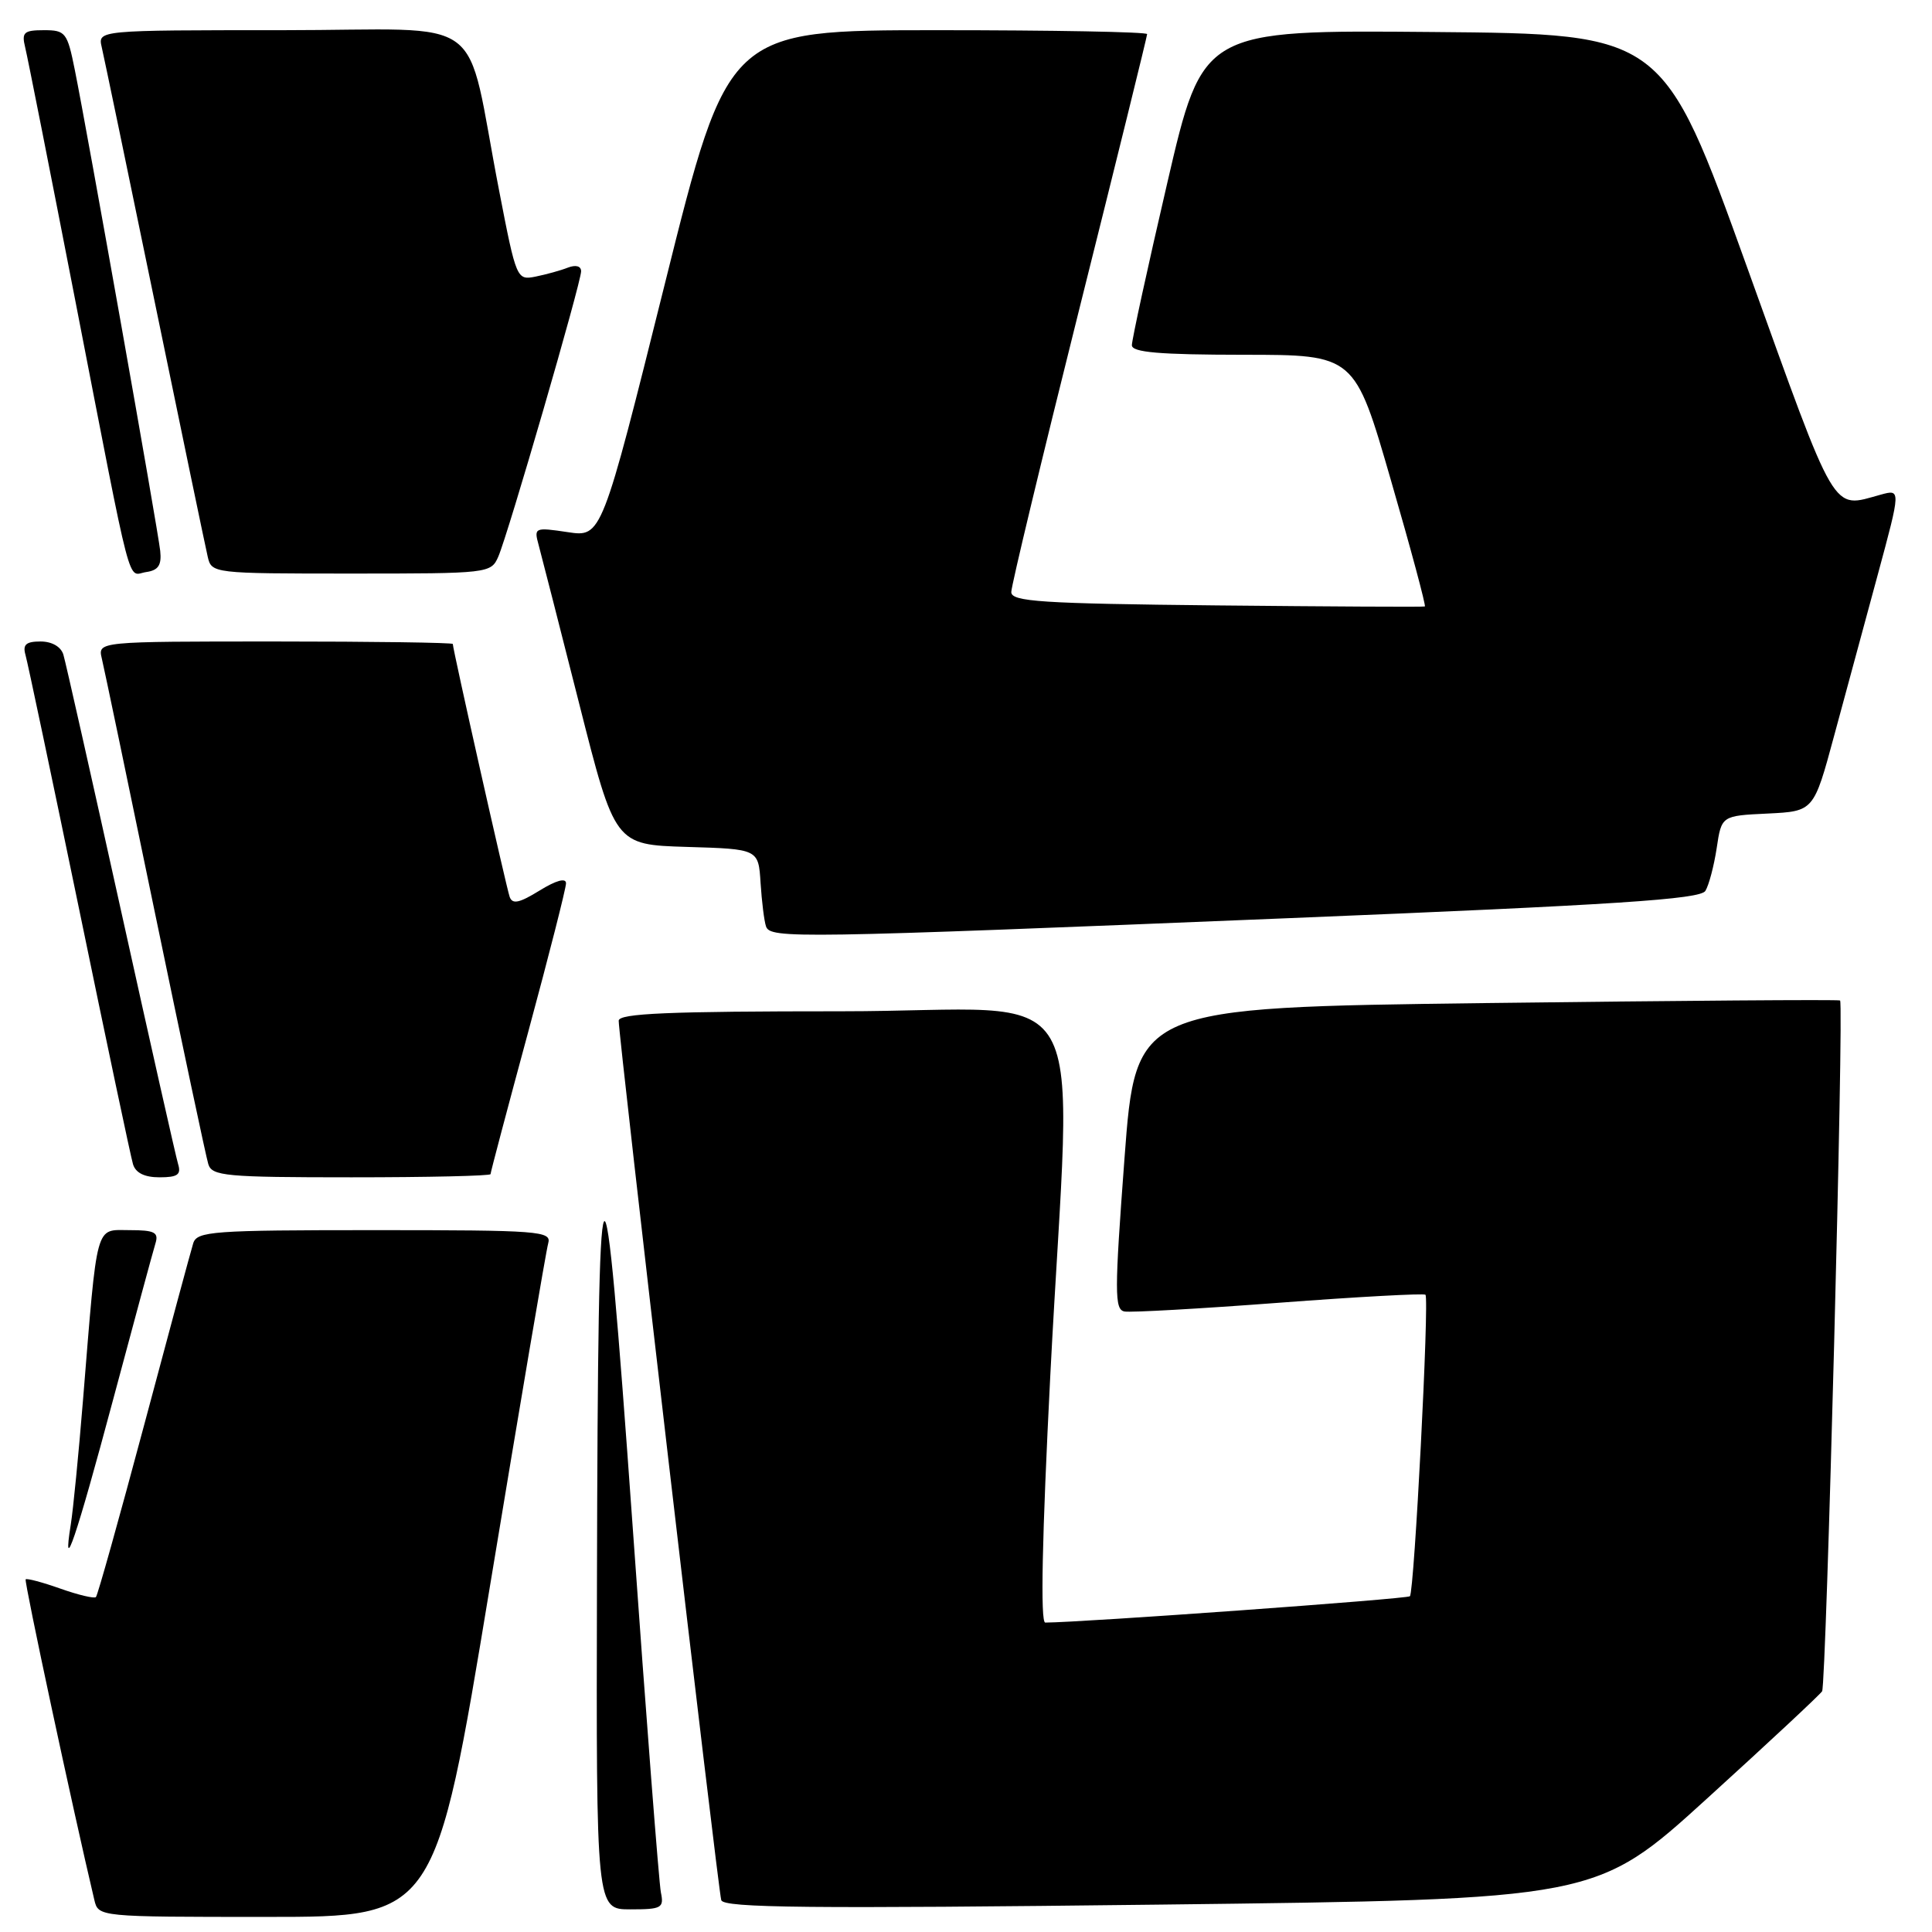 <?xml version="1.0" encoding="UTF-8" standalone="no"?>
<!DOCTYPE svg PUBLIC "-//W3C//DTD SVG 1.1//EN" "http://www.w3.org/Graphics/SVG/1.1/DTD/svg11.dtd" >
<svg xmlns="http://www.w3.org/2000/svg" xmlns:xlink="http://www.w3.org/1999/xlink" version="1.1" viewBox="0 0 256 256">
 <g >
 <path fill="currentColor"
d=" M 64.91 210.25 C 68.89 186.19 72.36 165.71 72.64 164.75 C 73.10 163.12 71.54 163.00 49.63 163.00 C 28.13 163.00 26.09 163.15 25.60 164.75 C 25.30 165.71 22.37 176.56 19.09 188.86 C 15.80 201.16 12.94 211.40 12.71 211.62 C 12.49 211.84 10.37 211.34 8.00 210.50 C 5.63 209.66 3.56 209.11 3.40 209.27 C 3.17 209.49 9.68 239.86 12.50 251.75 C 13.04 254.00 13.04 254.00 35.36 254.00 C 57.68 254.00 57.68 254.00 64.91 210.25 Z  M 87.57 250.75 C 87.32 249.51 85.62 227.57 83.81 202.00 C 79.87 146.68 79.24 147.72 79.10 209.75 C 79.00 253.00 79.00 253.00 83.52 253.00 C 87.68 253.00 88.00 252.82 87.57 250.75 Z  M 226.22 238.29 C 234.32 230.93 241.17 224.54 241.44 224.10 C 241.99 223.21 244.34 132.96 243.82 132.57 C 243.65 132.43 222.57 132.59 197.00 132.91 C 150.50 133.50 150.50 133.50 149.00 153.50 C 147.67 171.28 147.67 173.53 149.00 173.78 C 149.82 173.93 159.05 173.41 169.50 172.62 C 179.95 171.83 188.67 171.36 188.88 171.56 C 189.41 172.07 187.40 210.93 186.82 211.51 C 186.46 211.87 143.39 214.98 138.50 215.00 C 137.84 215.00 138.08 203.68 139.17 182.25 C 141.98 127.61 145.64 134.00 111.50 134.00 C 88.57 134.00 82.00 134.28 81.98 135.25 C 81.96 137.30 95.14 250.39 95.57 251.78 C 95.88 252.81 107.23 252.92 153.73 252.37 C 211.50 251.68 211.50 251.68 226.22 238.29 Z  M 14.99 185.45 C 17.78 175.03 20.30 165.71 20.60 164.75 C 21.05 163.29 20.48 163.00 17.16 163.00 C 12.57 163.00 12.94 161.64 11.00 185.50 C 10.42 192.65 9.69 200.07 9.38 202.00 C 8.20 209.34 10.10 203.74 14.99 185.45 Z  M 23.60 154.25 C 23.31 153.29 19.89 138.10 16.00 120.50 C 12.11 102.90 8.69 87.71 8.40 86.75 C 8.08 85.69 6.88 85.00 5.37 85.00 C 3.46 85.00 2.99 85.41 3.37 86.75 C 3.65 87.71 6.85 102.90 10.49 120.50 C 14.12 138.10 17.33 153.29 17.62 154.25 C 17.96 155.41 19.14 156.00 21.13 156.00 C 23.53 156.00 24.03 155.65 23.60 154.25 Z  M 65.00 155.58 C 65.00 155.34 67.25 146.85 70.00 136.70 C 72.75 126.54 75.00 117.70 75.00 117.04 C 75.00 116.29 73.69 116.65 71.50 118.00 C 68.81 119.66 67.89 119.86 67.53 118.83 C 67.09 117.58 60.00 86.05 60.00 85.33 C 60.00 85.15 49.42 85.00 36.48 85.00 C 12.96 85.00 12.96 85.00 13.49 87.25 C 13.79 88.49 16.96 103.67 20.54 121.00 C 24.13 138.32 27.30 153.29 27.60 154.25 C 28.08 155.83 29.88 156.00 46.57 156.00 C 56.71 156.00 65.00 155.81 65.00 155.58 Z  M 170.81 121.66 C 214.19 119.89 225.28 119.16 225.97 118.05 C 226.44 117.29 227.11 114.74 227.47 112.38 C 228.11 108.09 228.11 108.09 234.22 107.80 C 240.33 107.50 240.33 107.50 243.03 97.50 C 244.52 92.00 247.12 82.40 248.81 76.16 C 251.88 64.81 251.88 64.81 249.19 65.55 C 242.64 67.34 243.53 68.85 231.53 35.50 C 220.37 4.50 220.37 4.50 189.87 4.24 C 159.37 3.97 159.37 3.97 154.67 24.24 C 152.08 35.38 149.97 45.06 149.98 45.75 C 150.00 46.69 153.63 47.00 164.75 47.01 C 179.50 47.01 179.50 47.01 184.30 63.62 C 186.95 72.75 188.97 80.29 188.80 80.36 C 188.64 80.44 176.24 80.37 161.25 80.22 C 137.91 79.98 134.00 79.72 134.00 78.45 C 134.00 77.63 138.05 60.78 143.00 41.00 C 147.95 21.22 152.00 4.81 152.00 4.52 C 152.00 4.23 139.51 4.00 124.23 4.00 C 96.47 4.00 96.47 4.00 88.10 37.59 C 79.72 71.19 79.72 71.19 75.22 70.51 C 70.87 69.86 70.74 69.91 71.36 72.17 C 71.71 73.45 74.13 82.92 76.74 93.22 C 81.48 111.93 81.48 111.93 90.99 112.22 C 100.50 112.50 100.50 112.50 100.78 117.00 C 100.94 119.47 101.26 122.06 101.50 122.75 C 102.07 124.39 105.23 124.34 170.81 121.66 Z  M 21.23 73.00 C 20.93 70.20 11.56 17.41 9.91 9.25 C 8.92 4.30 8.68 4.00 5.82 4.00 C 3.17 4.00 2.85 4.29 3.33 6.25 C 3.64 7.49 6.64 22.67 10.01 40.00 C 17.71 79.60 16.81 76.17 19.37 75.80 C 20.98 75.57 21.43 74.89 21.23 73.00 Z  M 66.03 73.75 C 67.32 70.79 77.00 37.44 77.00 35.95 C 77.00 35.25 76.30 35.06 75.25 35.46 C 74.29 35.84 72.36 36.37 70.97 36.65 C 68.48 37.15 68.41 37.01 66.15 25.33 C 61.46 1.19 65.25 4.00 37.40 4.00 C 12.96 4.00 12.96 4.00 13.48 6.25 C 13.77 7.49 16.93 22.67 20.50 40.00 C 24.07 57.33 27.23 72.51 27.52 73.75 C 28.03 75.98 28.17 76.00 46.54 76.00 C 64.77 76.00 65.06 75.97 66.03 73.75 Z "/>
</g>
</svg>